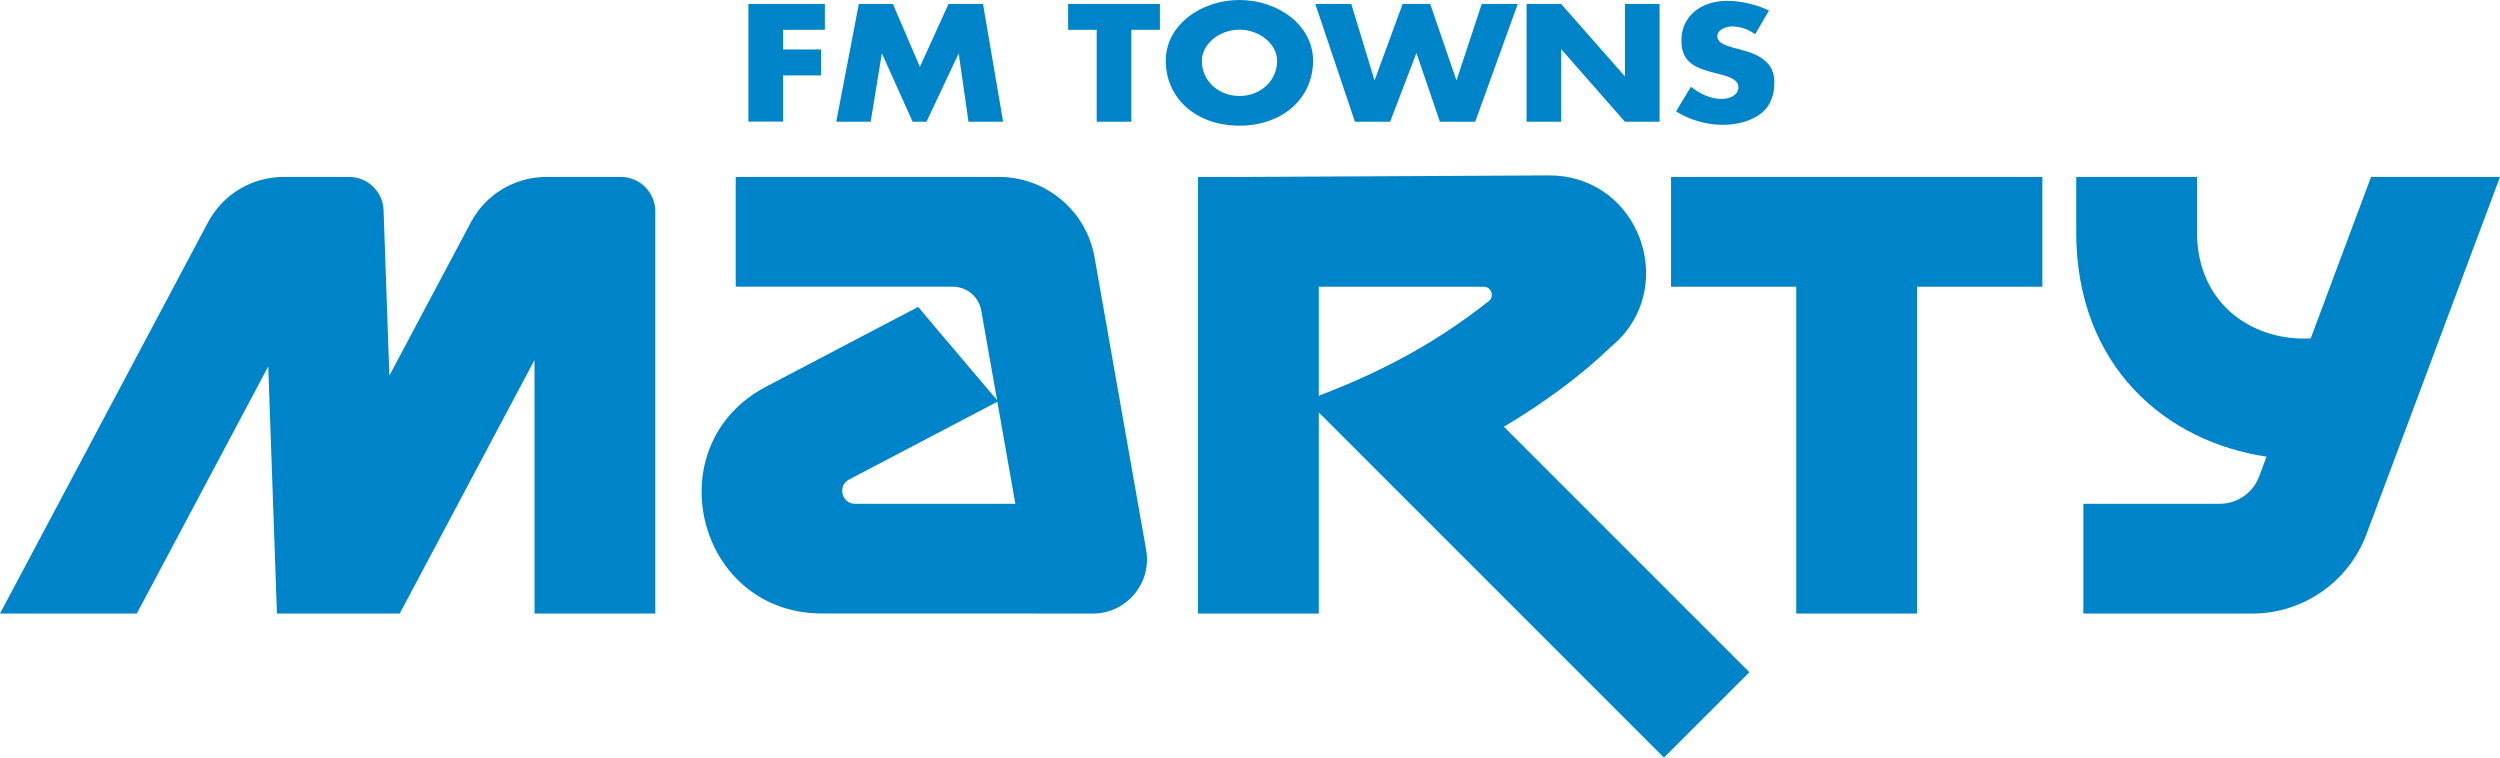 <svg enable-background="new 0 0 3839.5 1163.5" version="1.1" viewBox="0 0 3839.5 1163.5" xml:space="preserve" xmlns="http://www.w3.org/2000/svg">
<path d="m1903.5 0c-58.9-1.8947787e-14 -113.1 38.4-113.1 93.1 0 58.6 47.5 99.9 113.1 99.9s113.1-41.3 113.1-99.9c0-54.7-54.2-93.1-113.1-93.1zm749.301 1.301c-40.9 0-70.5 23.999-70.5 60.699 0 35 21.899 42.7 55.299 51.1 11.4 2.8 32.301 7.4 32.301 20.6 0 12.7-13.301 18.201-25.801 18.201-18.2 0-33.899-8.401-47.199-18.701l-22.801 37.9c20.9 12.9 46.1 20.6 71.9 20.6 20.6 0 42-5 58-17 16.2-12.2 21.1-30.699 21.1-48.699 0-29.2-21.9-42-50.4-49.4l-13.6-3.6c-9.2-2.7-23.6-6.701-23.6-17.301 0-10.1 13.001-15.1 22.801-15.1 13.1 0 25.499 4.8 35.299 12l21.201-36.4c-18.2-9.1-43.4-14.898-64-14.898zm-1503.4 4.699v180.801h53.199v-71h58.301v-39.801h-58.301v-30.199h64.201v-39.801h-117.4zm169.6 0-34.699 181h52.898l17-104.199h0.602l46.898 104.199h21.201l49.1-104.199h0.5l14.9 104.199h53.199l-30.9-181h-52.898l-44 96.699-41.5-96.699h-52.301zm321.4 0v39.801h43.9v141.199h53.199v-141.199h43.9v-39.801h-141zm379.6 0 60.9 181h54l40.199-104.9h0.5l35.801 104.9h54.199l65.4-181h-55.301l-38.6 116.9h-0.5l-40.1-116.9h-42.301l-42.898 116.9h-0.5l-35.5-116.9h-55.301zm324.5 0v181h53.199v-110.9h0.5l97.4 110.9h53.201v-181h-53.201v110.699h-0.6l-97.4-110.699h-53.1zm-440.9 39.6c31.8 0 57.801 22.801 57.801 47.801 0 31.2-26.101 54-57.801 54-31.8 0-57.799-22.8-57.799-54 0-25 25.999-47.801 57.799-47.801zm474.701 223.801-456.723 2.299h-81.678v670.602h185.5v-308.9l530.1 530.1 131.199-131.1-376.992-376.994c61.143-36.574 116.708-76.912 165.34-123.688 7.628-6.374 14.472-13.156 20.381-20.346 0.089-0.093 0.183-0.181 0.272-0.273l-0.023-0.006c75.248-92.03 12.79-242.328-117.375-241.693zm-1942.801 2.299c-48.6 0-93.2 26.801-116 69.701l-319.5 600.9h210.1l201.9-379.602 13.301 379.602h188.6l207-389.4v389.4h185.5v-617.602c0-29.2-23.7-53-53-53h-114.1c-48.7 0-93.302 26.801-116.102 69.701l-125.199 235.5-8.9-254.1c-1-28.5-24.4-51.102-52.9-51.102h-100.699zm694.4 0v168.602h333.5c21.5 0 39.9 15.4 43.6 36.6l24.27 137.576-121.269-143.076-233.199 122.299c-171 89.7-107.301 348.5 85.799 348.5h326.482l0.018 0.102h89.301c51.7 0 90.8-46.7 81.9-97.5l-79.301-449.701c-12.6-71.4-74.6-123.4-147.1-123.4h-36.301-367.699zm1628.799 0v0.023h-192.324v168.6h192.324v501.979h185.5v-501.979h192.477v-168.6h-192.477v-0.023h-185.5zm430 0v84.201h-0.1c0 207.5 138.501 322.6 292.301 345.4l-11.301 30.398c-9.4 25.3-33.6 42-60.6 42h-209.4v168.602h259.5c78 0 147.901-48.502 175.201-121.602l205.199-549h-198l-92.699 248c-85.375 4.899-174.647-49.568-174.699-163.699h0.098v-84.301h-185.5zm-1163.299 168.701h253.299c11.959 0 16.948 15.187 7.481 22.318l-0.08-0.02c-77.764 61.444-158.542 106.005-260.699 145.129v-167.428zm-493.682 176.619 27.639 156.68h-246.158c-20.6 0-27.4-27.699-9.1-37.299l227.619-119.381z" fill="#0084c9"/>
</svg>

